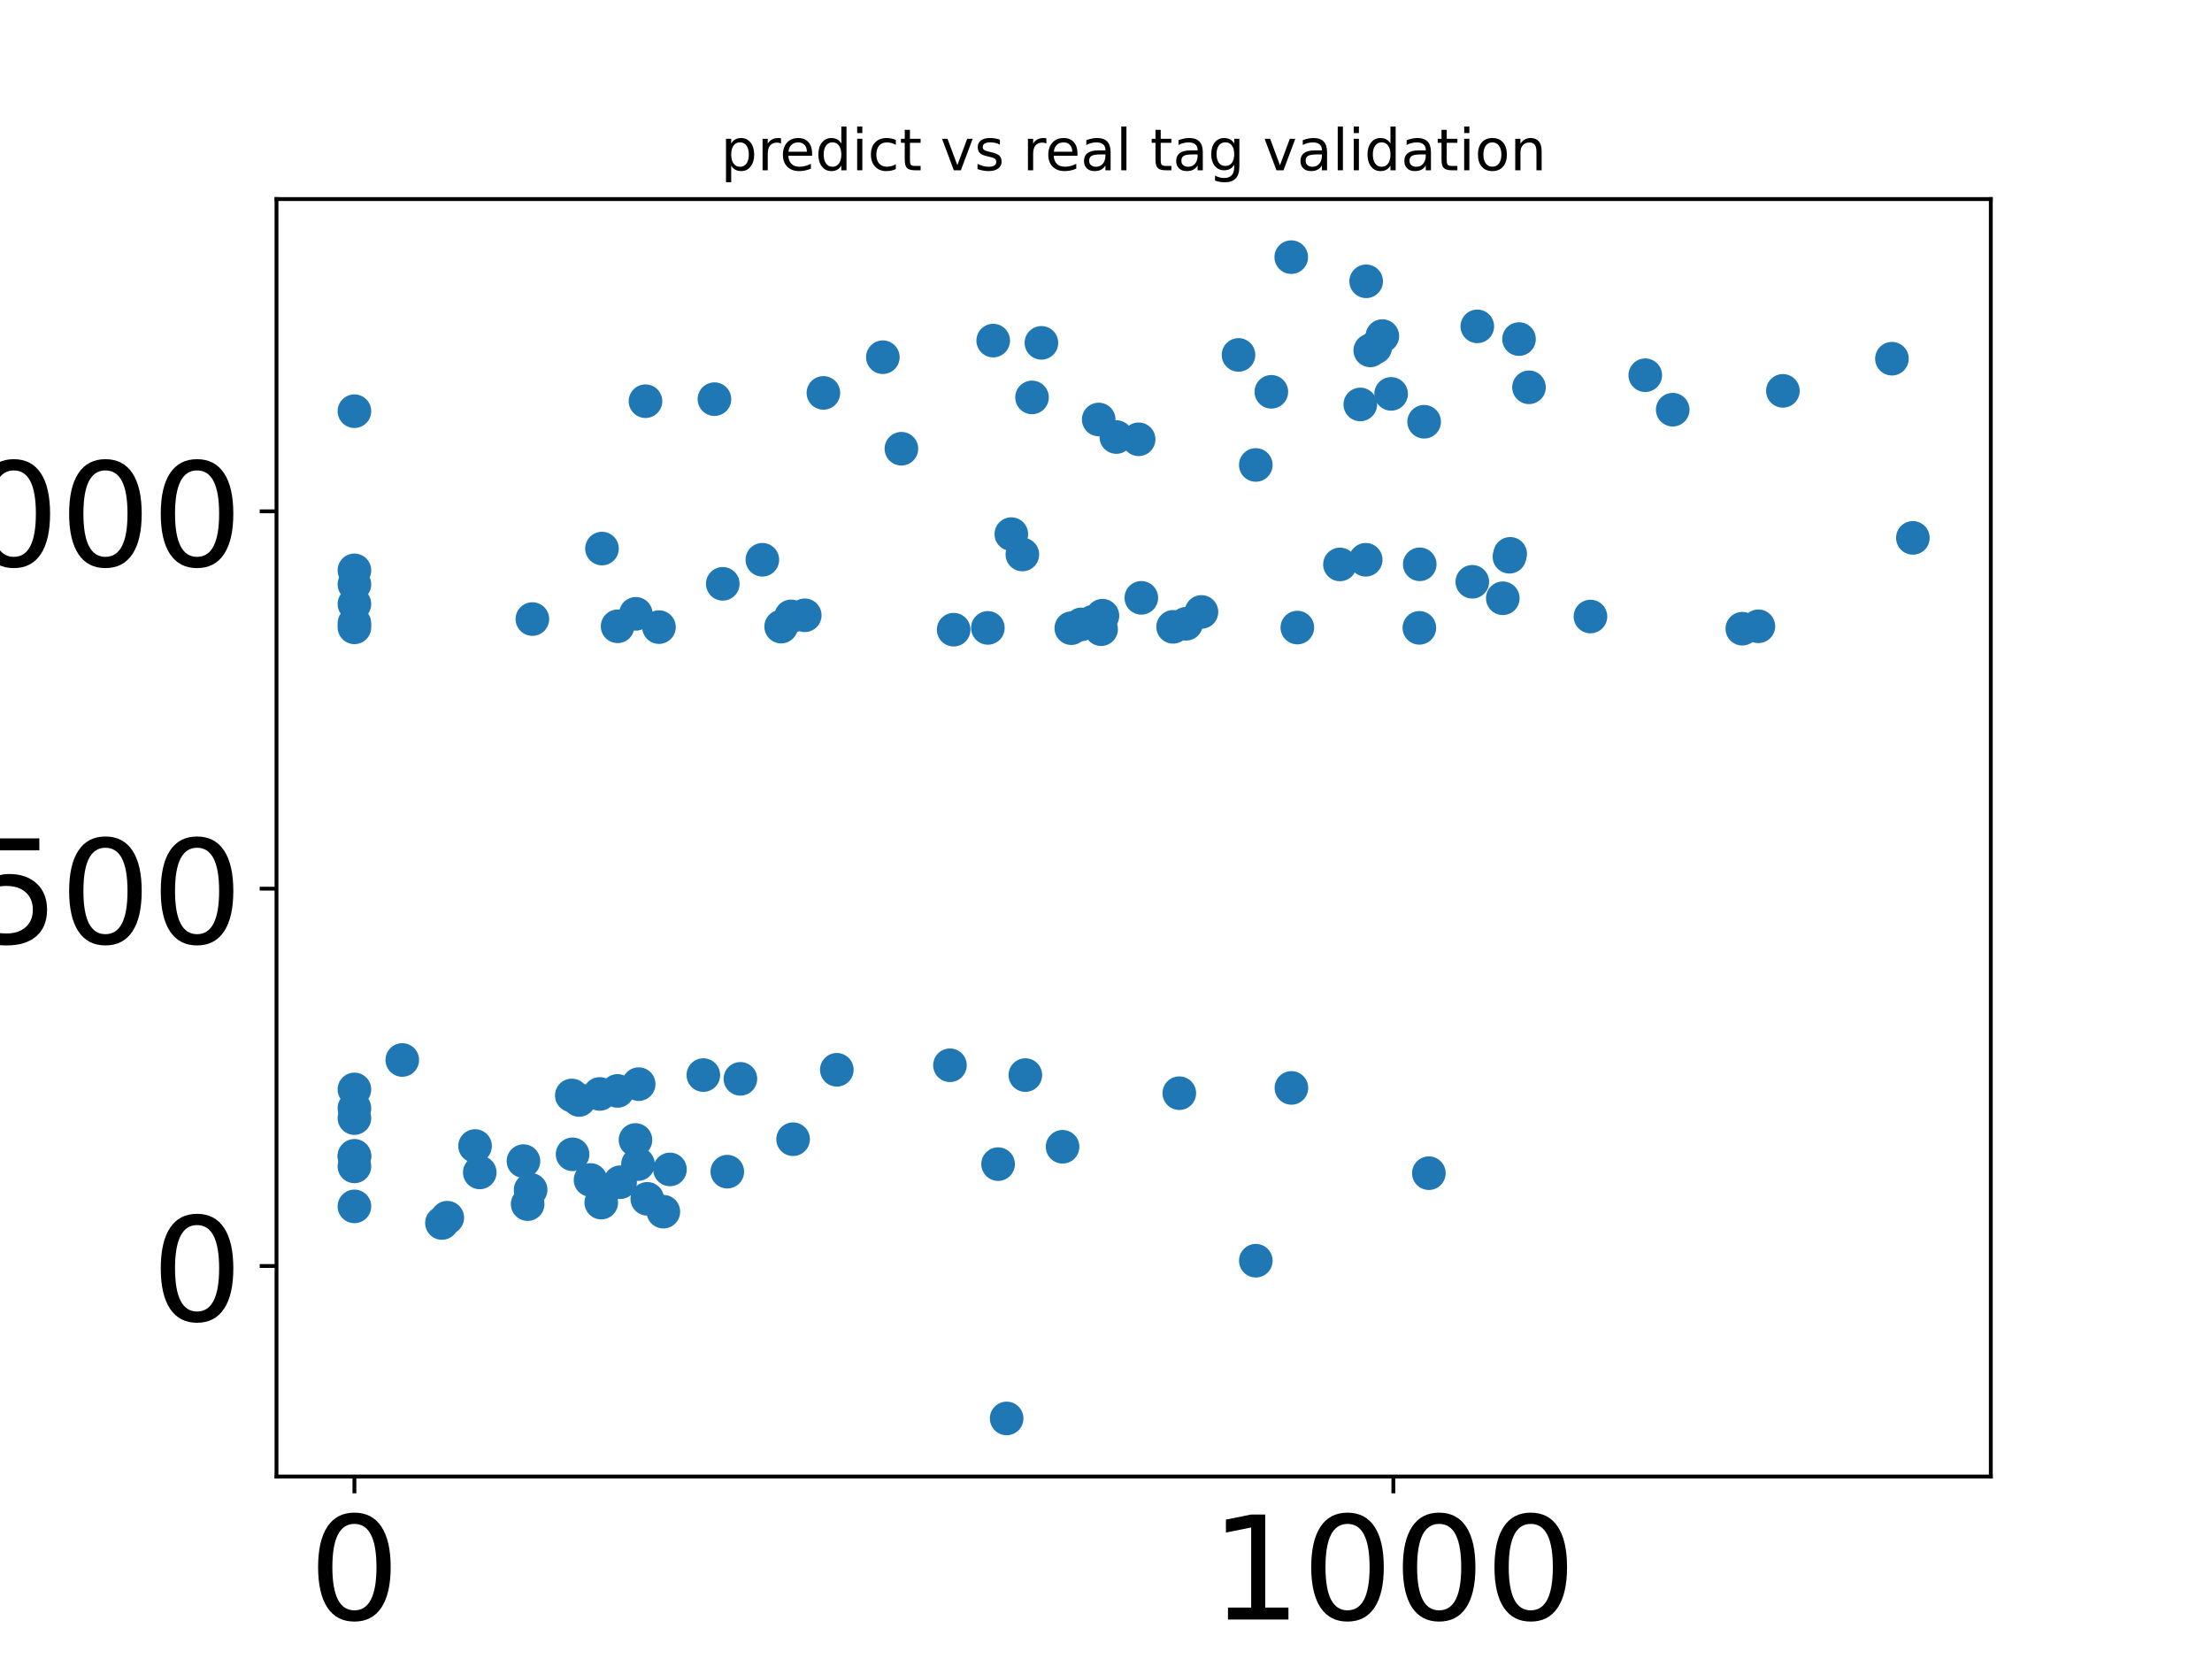 <?xml version="1.0" encoding="utf-8" standalone="no"?>
<!DOCTYPE svg PUBLIC "-//W3C//DTD SVG 1.1//EN"
  "http://www.w3.org/Graphics/SVG/1.1/DTD/svg11.dtd">
<!-- Created with matplotlib (https://matplotlib.org/) -->
<svg height="345.6pt" version="1.1" viewBox="0 0 460.8 345.6" width="460.8pt" xmlns="http://www.w3.org/2000/svg" xmlns:xlink="http://www.w3.org/1999/xlink">
 <defs>
  <style type="text/css">*{stroke-linecap:butt;stroke-linejoin:round;}</style>
 </defs>
 <g id="figure_1">
  <g id="patch_1">
   <path d="M 0 345.6 
L 460.8 345.6 
L 460.8 0 
L 0 0 
z
" style="fill:#ffffff;"/>
  </g>
  <g id="axes_1">
   <g id="patch_2">
    <path d="M 57.6 307.584 
L 414.72 307.584 
L 414.72 41.472 
L 57.6 41.472 
z
" style="fill:#ffffff;"/>
   </g>
   <g id="PathCollection_1">
    <defs>
     <path d="M 0 3 
C 0.796 3 1.559 2.684 2.121 2.121 
C 2.684 1.559 3 0.796 3 0 
C 3 -0.796 2.684 -1.559 2.121 -2.121 
C 1.559 -2.684 0.796 -3 0 -3 
C -0.796 -3 -1.559 -2.684 -2.121 -2.121 
C -2.684 -1.559 -3 -0.796 -3 0 
C -3 0.796 -2.684 1.559 -2.121 2.121 
C -1.559 2.684 -0.796 3 0 3 
z
" id="mef89cf4706" style="stroke:#1f77b4;"/>
    </defs>
    <g clip-path="url(#pa4ff722279)">
     <use style="fill:#1f77b4;stroke:#1f77b4;" x="98.965" xlink:href="#mef89cf4706" y="238.736"/>
     <use style="fill:#1f77b4;stroke:#1f77b4;" x="120.633" xlink:href="#mef89cf4706" y="229.146"/>
     <use style="fill:#1f77b4;stroke:#1f77b4;" x="209.703" xlink:href="#mef89cf4706" y="295.488"/>
     <use style="fill:#1f77b4;stroke:#1f77b4;" x="133.05" xlink:href="#mef89cf4706" y="225.845"/>
     <use style="fill:#1f77b4;stroke:#1f77b4;" x="138.189" xlink:href="#mef89cf4706" y="252.413"/>
     <use style="fill:#1f77b4;stroke:#1f77b4;" x="73.833" xlink:href="#mef89cf4706" y="230.875"/>
     <use style="fill:#1f77b4;stroke:#1f77b4;" x="92.064" xlink:href="#mef89cf4706" y="254.771"/>
     <use style="fill:#1f77b4;stroke:#1f77b4;" x="154.241" xlink:href="#mef89cf4706" y="224.744"/>
     <use style="fill:#1f77b4;stroke:#1f77b4;" x="146.519" xlink:href="#mef89cf4706" y="223.958"/>
     <use style="fill:#1f77b4;stroke:#1f77b4;" x="73.833" xlink:href="#mef89cf4706" y="240.937"/>
     <use style="fill:#1f77b4;stroke:#1f77b4;" x="125.253" xlink:href="#mef89cf4706" y="250.526"/>
     <use style="fill:#1f77b4;stroke:#1f77b4;" x="165.217" xlink:href="#mef89cf4706" y="237.321"/>
     <use style="fill:#1f77b4;stroke:#1f77b4;" x="99.943" xlink:href="#mef89cf4706" y="244.238"/>
     <use style="fill:#1f77b4;stroke:#1f77b4;" x="124.933" xlink:href="#mef89cf4706" y="227.888"/>
     <use style="fill:#1f77b4;stroke:#1f77b4;" x="73.833" xlink:href="#mef89cf4706" y="251.312"/>
     <use style="fill:#1f77b4;stroke:#1f77b4;" x="83.801" xlink:href="#mef89cf4706" y="220.814"/>
     <use style="fill:#1f77b4;stroke:#1f77b4;" x="221.352" xlink:href="#mef89cf4706" y="238.893"/>
     <use style="fill:#1f77b4;stroke:#1f77b4;" x="213.6" xlink:href="#mef89cf4706" y="223.958"/>
     <use style="fill:#1f77b4;stroke:#1f77b4;" x="73.833" xlink:href="#mef89cf4706" y="226.945"/>
     <use style="fill:#1f77b4;stroke:#1f77b4;" x="123.019" xlink:href="#mef89cf4706" y="245.81"/>
     <use style="fill:#1f77b4;stroke:#1f77b4;" x="245.671" xlink:href="#mef89cf4706" y="227.731"/>
     <use style="fill:#1f77b4;stroke:#1f77b4;" x="174.325" xlink:href="#mef89cf4706" y="222.858"/>
     <use style="fill:#1f77b4;stroke:#1f77b4;" x="261.61" xlink:href="#mef89cf4706" y="262.631"/>
     <use style="fill:#1f77b4;stroke:#1f77b4;" x="109.047" xlink:href="#mef89cf4706" y="241.88"/>
     <use style="fill:#1f77b4;stroke:#1f77b4;" x="207.922" xlink:href="#mef89cf4706" y="242.509"/>
     <use style="fill:#1f77b4;stroke:#1f77b4;" x="139.566" xlink:href="#mef89cf4706" y="243.609"/>
     <use style="fill:#1f77b4;stroke:#1f77b4;" x="119.118" xlink:href="#mef89cf4706" y="228.203"/>
     <use style="fill:#1f77b4;stroke:#1f77b4;" x="73.833" xlink:href="#mef89cf4706" y="242.98"/>
     <use style="fill:#1f77b4;stroke:#1f77b4;" x="197.893" xlink:href="#mef89cf4706" y="221.914"/>
     <use style="fill:#1f77b4;stroke:#1f77b4;" x="128.642" xlink:href="#mef89cf4706" y="227.259"/>
     <use style="fill:#1f77b4;stroke:#1f77b4;" x="73.833" xlink:href="#mef89cf4706" y="240.779"/>
     <use style="fill:#1f77b4;stroke:#1f77b4;" x="134.839" xlink:href="#mef89cf4706" y="249.74"/>
     <use style="fill:#1f77b4;stroke:#1f77b4;" x="110.541" xlink:href="#mef89cf4706" y="247.854"/>
     <use style="fill:#1f77b4;stroke:#1f77b4;" x="109.921" xlink:href="#mef89cf4706" y="250.841"/>
     <use style="fill:#1f77b4;stroke:#1f77b4;" x="269.023" xlink:href="#mef89cf4706" y="226.631"/>
     <use style="fill:#1f77b4;stroke:#1f77b4;" x="73.833" xlink:href="#mef89cf4706" y="232.919"/>
     <use style="fill:#1f77b4;stroke:#1f77b4;" x="132.381" xlink:href="#mef89cf4706" y="237.478"/>
     <use style="fill:#1f77b4;stroke:#1f77b4;" x="119.276" xlink:href="#mef89cf4706" y="240.465"/>
     <use style="fill:#1f77b4;stroke:#1f77b4;" x="129.184" xlink:href="#mef89cf4706" y="246.282"/>
     <use style="fill:#1f77b4;stroke:#1f77b4;" x="93.178" xlink:href="#mef89cf4706" y="253.671"/>
     <use style="fill:#1f77b4;stroke:#1f77b4;" x="151.51" xlink:href="#mef89cf4706" y="244.081"/>
     <use style="fill:#1f77b4;stroke:#1f77b4;" x="132.907" xlink:href="#mef89cf4706" y="242.509"/>
     <use style="fill:#1f77b4;stroke:#1f77b4;" x="297.658" xlink:href="#mef89cf4706" y="244.395"/>
     <use style="fill:#1f77b4;stroke:#1f77b4;" x="227.628" xlink:href="#mef89cf4706" y="129.537"/>
     <use style="fill:#1f77b4;stroke:#1f77b4;" x="244.381" xlink:href="#mef89cf4706" y="130.581"/>
     <use style="fill:#1f77b4;stroke:#1f77b4;" x="247.075" xlink:href="#mef89cf4706" y="129.947"/>
     <use style="fill:#1f77b4;stroke:#1f77b4;" x="228.883" xlink:href="#mef89cf4706" y="87.388"/>
     <use style="fill:#1f77b4;stroke:#1f77b4;" x="229.658" xlink:href="#mef89cf4706" y="128.267"/>
     <use style="fill:#1f77b4;stroke:#1f77b4;" x="73.833" xlink:href="#mef89cf4706" y="118.812"/>
     <use style="fill:#1f77b4;stroke:#1f77b4;" x="164.8" xlink:href="#mef89cf4706" y="128.401"/>
     <use style="fill:#1f77b4;stroke:#1f77b4;" x="258.006" xlink:href="#mef89cf4706" y="73.938"/>
     <use style="fill:#1f77b4;stroke:#1f77b4;" x="398.487" xlink:href="#mef89cf4706" y="112.052"/>
     <use style="fill:#1f77b4;stroke:#1f77b4;" x="110.907" xlink:href="#mef89cf4706" y="128.963"/>
     <use style="fill:#1f77b4;stroke:#1f77b4;" x="73.833" xlink:href="#mef89cf4706" y="130.688"/>
     <use style="fill:#1f77b4;stroke:#1f77b4;" x="167.644" xlink:href="#mef89cf4706" y="128.177"/>
     <use style="fill:#1f77b4;stroke:#1f77b4;" x="162.726" xlink:href="#mef89cf4706" y="130.535"/>
     <use style="fill:#1f77b4;stroke:#1f77b4;" x="148.834" xlink:href="#mef89cf4706" y="83.153"/>
     <use style="fill:#1f77b4;stroke:#1f77b4;" x="331.32" xlink:href="#mef89cf4706" y="128.434"/>
     <use style="fill:#1f77b4;stroke:#1f77b4;" x="198.667" xlink:href="#mef89cf4706" y="131.175"/>
     <use style="fill:#1f77b4;stroke:#1f77b4;" x="128.659" xlink:href="#mef89cf4706" y="130.473"/>
     <use style="fill:#1f77b4;stroke:#1f77b4;" x="295.758" xlink:href="#mef89cf4706" y="117.553"/>
     <use style="fill:#1f77b4;stroke:#1f77b4;" x="342.736" xlink:href="#mef89cf4706" y="78.167"/>
     <use style="fill:#1f77b4;stroke:#1f77b4;" x="132.452" xlink:href="#mef89cf4706" y="127.873"/>
     <use style="fill:#1f77b4;stroke:#1f77b4;" x="371.408" xlink:href="#mef89cf4706" y="81.424"/>
     <use style="fill:#1f77b4;stroke:#1f77b4;" x="316.439" xlink:href="#mef89cf4706" y="70.637"/>
     <use style="fill:#1f77b4;stroke:#1f77b4;" x="229.38" xlink:href="#mef89cf4706" y="131.074"/>
     <use style="fill:#1f77b4;stroke:#1f77b4;" x="73.833" xlink:href="#mef89cf4706" y="125.819"/>
     <use style="fill:#1f77b4;stroke:#1f77b4;" x="250.286" xlink:href="#mef89cf4706" y="127.481"/>
     <use style="fill:#1f77b4;stroke:#1f77b4;" x="279.136" xlink:href="#mef89cf4706" y="117.582"/>
     <use style="fill:#1f77b4;stroke:#1f77b4;" x="73.833" xlink:href="#mef89cf4706" y="121.728"/>
     <use style="fill:#1f77b4;stroke:#1f77b4;" x="216.947" xlink:href="#mef89cf4706" y="71.423"/>
     <use style="fill:#1f77b4;stroke:#1f77b4;" x="285.451" xlink:href="#mef89cf4706" y="72.995"/>
     <use style="fill:#1f77b4;stroke:#1f77b4;" x="206.903" xlink:href="#mef89cf4706" y="70.953"/>
     <use style="fill:#1f77b4;stroke:#1f77b4;" x="237.2" xlink:href="#mef89cf4706" y="91.513"/>
     <use style="fill:#1f77b4;stroke:#1f77b4;" x="158.814" xlink:href="#mef89cf4706" y="116.61"/>
     <use style="fill:#1f77b4;stroke:#1f77b4;" x="313.06" xlink:href="#mef89cf4706" y="124.628"/>
     <use style="fill:#1f77b4;stroke:#1f77b4;" x="306.709" xlink:href="#mef89cf4706" y="121.198"/>
     <use style="fill:#1f77b4;stroke:#1f77b4;" x="362.959" xlink:href="#mef89cf4706" y="130.971"/>
     <use style="fill:#1f77b4;stroke:#1f77b4;" x="270.257" xlink:href="#mef89cf4706" y="130.733"/>
     <use style="fill:#1f77b4;stroke:#1f77b4;" x="366.302" xlink:href="#mef89cf4706" y="130.468"/>
     <use style="fill:#1f77b4;stroke:#1f77b4;" x="73.833" xlink:href="#mef89cf4706" y="85.658"/>
     <use style="fill:#1f77b4;stroke:#1f77b4;" x="296.676" xlink:href="#mef89cf4706" y="87.859"/>
     <use style="fill:#1f77b4;stroke:#1f77b4;" x="212.977" xlink:href="#mef89cf4706" y="115.51"/>
     <use style="fill:#1f77b4;stroke:#1f77b4;" x="171.528" xlink:href="#mef89cf4706" y="81.847"/>
     <use style="fill:#1f77b4;stroke:#1f77b4;" x="318.518" xlink:href="#mef89cf4706" y="80.682"/>
     <use style="fill:#1f77b4;stroke:#1f77b4;" x="314.446" xlink:href="#mef89cf4706" y="115.981"/>
     <use style="fill:#1f77b4;stroke:#1f77b4;" x="205.793" xlink:href="#mef89cf4706" y="130.803"/>
     <use style="fill:#1f77b4;stroke:#1f77b4;" x="284.504" xlink:href="#mef89cf4706" y="116.611"/>
     <use style="fill:#1f77b4;stroke:#1f77b4;" x="284.597" xlink:href="#mef89cf4706" y="58.599"/>
     <use style="fill:#1f77b4;stroke:#1f77b4;" x="214.99" xlink:href="#mef89cf4706" y="82.79"/>
     <use style="fill:#1f77b4;stroke:#1f77b4;" x="210.676" xlink:href="#mef89cf4706" y="111.266"/>
     <use style="fill:#1f77b4;stroke:#1f77b4;" x="183.914" xlink:href="#mef89cf4706" y="74.412"/>
     <use style="fill:#1f77b4;stroke:#1f77b4;" x="187.777" xlink:href="#mef89cf4706" y="93.48"/>
     <use style="fill:#1f77b4;stroke:#1f77b4;" x="289.795" xlink:href="#mef89cf4706" y="82.053"/>
     <use style="fill:#1f77b4;stroke:#1f77b4;" x="314.6" xlink:href="#mef89cf4706" y="115.376"/>
     <use style="fill:#1f77b4;stroke:#1f77b4;" x="348.457" xlink:href="#mef89cf4706" y="85.344"/>
     <use style="fill:#1f77b4;stroke:#1f77b4;" x="150.567" xlink:href="#mef89cf4706" y="121.62"/>
     <use style="fill:#1f77b4;stroke:#1f77b4;" x="134.468" xlink:href="#mef89cf4706" y="83.576"/>
     <use style="fill:#1f77b4;stroke:#1f77b4;" x="232.553" xlink:href="#mef89cf4706" y="91.041"/>
     <use style="fill:#1f77b4;stroke:#1f77b4;" x="295.68" xlink:href="#mef89cf4706" y="130.792"/>
     <use style="fill:#1f77b4;stroke:#1f77b4;" x="125.403" xlink:href="#mef89cf4706" y="114.276"/>
     <use style="fill:#1f77b4;stroke:#1f77b4;" x="287.964" xlink:href="#mef89cf4706" y="70.01"/>
     <use style="fill:#1f77b4;stroke:#1f77b4;" x="223.171" xlink:href="#mef89cf4706" y="130.86"/>
     <use style="fill:#1f77b4;stroke:#1f77b4;" x="286.492" xlink:href="#mef89cf4706" y="72.368"/>
     <use style="fill:#1f77b4;stroke:#1f77b4;" x="268.99" xlink:href="#mef89cf4706" y="53.568"/>
     <use style="fill:#1f77b4;stroke:#1f77b4;" x="264.844" xlink:href="#mef89cf4706" y="81.621"/>
     <use style="fill:#1f77b4;stroke:#1f77b4;" x="394.124" xlink:href="#mef89cf4706" y="74.724"/>
     <use style="fill:#1f77b4;stroke:#1f77b4;" x="261.606" xlink:href="#mef89cf4706" y="96.858"/>
     <use style="fill:#1f77b4;stroke:#1f77b4;" x="73.833" xlink:href="#mef89cf4706" y="129.849"/>
     <use style="fill:#1f77b4;stroke:#1f77b4;" x="137.275" xlink:href="#mef89cf4706" y="130.638"/>
     <use style="fill:#1f77b4;stroke:#1f77b4;" x="307.751" xlink:href="#mef89cf4706" y="67.987"/>
     <use style="fill:#1f77b4;stroke:#1f77b4;" x="283.372" xlink:href="#mef89cf4706" y="84.254"/>
     <use style="fill:#1f77b4;stroke:#1f77b4;" x="225.235" xlink:href="#mef89cf4706" y="130.074"/>
     <use style="fill:#1f77b4;stroke:#1f77b4;" x="237.758" xlink:href="#mef89cf4706" y="124.543"/>
    </g>
   </g>
   <g id="matplotlib.axis_1">
    <g id="xtick_1">
     <g id="line2d_1">
      <defs>
       <path d="M 0 0 
L 0 3.5 
" id="m196f1326e7" style="stroke:#000000;stroke-width:0.8;"/>
      </defs>
      <g>
       <use style="stroke:#000000;stroke-width:0.8;" x="73.833" xlink:href="#m196f1326e7" y="307.584"/>
      </g>
     </g>
     <g id="text_1">
      <!-- 0 -->
      <g transform="translate(64.289 337.379)scale(0.3 -0.3)">
       <defs>
        <path d="M 31.781 66.406 
Q 24.172 66.406 20.328 58.906 
Q 16.5 51.422 16.5 36.375 
Q 16.5 21.391 20.328 13.891 
Q 24.172 6.391 31.781 6.391 
Q 39.453 6.391 43.281 13.891 
Q 47.125 21.391 47.125 36.375 
Q 47.125 51.422 43.281 58.906 
Q 39.453 66.406 31.781 66.406 
z
M 31.781 74.219 
Q 44.047 74.219 50.516 64.516 
Q 56.984 54.828 56.984 36.375 
Q 56.984 17.969 50.516 8.266 
Q 44.047 -1.422 31.781 -1.422 
Q 19.531 -1.422 13.062 8.266 
Q 6.594 17.969 6.594 36.375 
Q 6.594 54.828 13.062 64.516 
Q 19.531 74.219 31.781 74.219 
z
" id="DejaVuSans-48"/>
       </defs>
       <use xlink:href="#DejaVuSans-48"/>
      </g>
     </g>
    </g>
    <g id="xtick_2">
     <g id="line2d_2">
      <g>
       <use style="stroke:#000000;stroke-width:0.8;" x="290.262" xlink:href="#m196f1326e7" y="307.584"/>
      </g>
     </g>
     <g id="text_2">
      <!-- 1000 -->
      <g transform="translate(252.087 337.379)scale(0.3 -0.3)">
       <defs>
        <path d="M 12.406 8.297 
L 28.516 8.297 
L 28.516 63.922 
L 10.984 60.406 
L 10.984 69.391 
L 28.422 72.906 
L 38.281 72.906 
L 38.281 8.297 
L 54.391 8.297 
L 54.391 0 
L 12.406 0 
z
" id="DejaVuSans-49"/>
       </defs>
       <use xlink:href="#DejaVuSans-49"/>
       <use x="63.623" xlink:href="#DejaVuSans-48"/>
       <use x="127.246" xlink:href="#DejaVuSans-48"/>
       <use x="190.869" xlink:href="#DejaVuSans-48"/>
      </g>
     </g>
    </g>
    <g id="text_3">
     <!-- predict -->
     <g transform="translate(218.694 355.217)scale(0.1 -0.1)">
      <defs>
       <path d="M 18.109 8.203 
L 18.109 -20.797 
L 9.078 -20.797 
L 9.078 54.688 
L 18.109 54.688 
L 18.109 46.391 
Q 20.953 51.266 25.266 53.625 
Q 29.594 56 35.594 56 
Q 45.562 56 51.781 48.094 
Q 58.016 40.188 58.016 27.297 
Q 58.016 14.406 51.781 6.484 
Q 45.562 -1.422 35.594 -1.422 
Q 29.594 -1.422 25.266 0.953 
Q 20.953 3.328 18.109 8.203 
z
M 48.688 27.297 
Q 48.688 37.203 44.609 42.844 
Q 40.531 48.484 33.406 48.484 
Q 26.266 48.484 22.188 42.844 
Q 18.109 37.203 18.109 27.297 
Q 18.109 17.391 22.188 11.75 
Q 26.266 6.109 33.406 6.109 
Q 40.531 6.109 44.609 11.75 
Q 48.688 17.391 48.688 27.297 
z
" id="DejaVuSans-112"/>
       <path d="M 41.109 46.297 
Q 39.594 47.172 37.812 47.578 
Q 36.031 48 33.891 48 
Q 26.266 48 22.188 43.047 
Q 18.109 38.094 18.109 28.812 
L 18.109 0 
L 9.078 0 
L 9.078 54.688 
L 18.109 54.688 
L 18.109 46.188 
Q 20.953 51.172 25.484 53.578 
Q 30.031 56 36.531 56 
Q 37.453 56 38.578 55.875 
Q 39.703 55.766 41.062 55.516 
z
" id="DejaVuSans-114"/>
       <path d="M 56.203 29.594 
L 56.203 25.203 
L 14.891 25.203 
Q 15.484 15.922 20.484 11.062 
Q 25.484 6.203 34.422 6.203 
Q 39.594 6.203 44.453 7.469 
Q 49.312 8.734 54.109 11.281 
L 54.109 2.781 
Q 49.266 0.734 44.188 -0.344 
Q 39.109 -1.422 33.891 -1.422 
Q 20.797 -1.422 13.156 6.188 
Q 5.516 13.812 5.516 26.812 
Q 5.516 40.234 12.766 48.109 
Q 20.016 56 32.328 56 
Q 43.359 56 49.781 48.891 
Q 56.203 41.797 56.203 29.594 
z
M 47.219 32.234 
Q 47.125 39.594 43.094 43.984 
Q 39.062 48.391 32.422 48.391 
Q 24.906 48.391 20.391 44.141 
Q 15.875 39.891 15.188 32.172 
z
" id="DejaVuSans-101"/>
       <path d="M 45.406 46.391 
L 45.406 75.984 
L 54.391 75.984 
L 54.391 0 
L 45.406 0 
L 45.406 8.203 
Q 42.578 3.328 38.25 0.953 
Q 33.938 -1.422 27.875 -1.422 
Q 17.969 -1.422 11.734 6.484 
Q 5.516 14.406 5.516 27.297 
Q 5.516 40.188 11.734 48.094 
Q 17.969 56 27.875 56 
Q 33.938 56 38.25 53.625 
Q 42.578 51.266 45.406 46.391 
z
M 14.797 27.297 
Q 14.797 17.391 18.875 11.75 
Q 22.953 6.109 30.078 6.109 
Q 37.203 6.109 41.297 11.75 
Q 45.406 17.391 45.406 27.297 
Q 45.406 37.203 41.297 42.844 
Q 37.203 48.484 30.078 48.484 
Q 22.953 48.484 18.875 42.844 
Q 14.797 37.203 14.797 27.297 
z
" id="DejaVuSans-100"/>
       <path d="M 9.422 54.688 
L 18.406 54.688 
L 18.406 0 
L 9.422 0 
z
M 9.422 75.984 
L 18.406 75.984 
L 18.406 64.594 
L 9.422 64.594 
z
" id="DejaVuSans-105"/>
       <path d="M 48.781 52.594 
L 48.781 44.188 
Q 44.969 46.297 41.141 47.344 
Q 37.312 48.391 33.406 48.391 
Q 24.656 48.391 19.812 42.844 
Q 14.984 37.312 14.984 27.297 
Q 14.984 17.281 19.812 11.734 
Q 24.656 6.203 33.406 6.203 
Q 37.312 6.203 41.141 7.25 
Q 44.969 8.297 48.781 10.406 
L 48.781 2.094 
Q 45.016 0.344 40.984 -0.531 
Q 36.969 -1.422 32.422 -1.422 
Q 20.062 -1.422 12.781 6.344 
Q 5.516 14.109 5.516 27.297 
Q 5.516 40.672 12.859 48.328 
Q 20.219 56 33.016 56 
Q 37.156 56 41.109 55.141 
Q 45.062 54.297 48.781 52.594 
z
" id="DejaVuSans-99"/>
       <path d="M 18.312 70.219 
L 18.312 54.688 
L 36.812 54.688 
L 36.812 47.703 
L 18.312 47.703 
L 18.312 18.016 
Q 18.312 11.328 20.141 9.422 
Q 21.969 7.516 27.594 7.516 
L 36.812 7.516 
L 36.812 0 
L 27.594 0 
Q 17.188 0 13.234 3.875 
Q 9.281 7.766 9.281 18.016 
L 9.281 47.703 
L 2.688 47.703 
L 2.688 54.688 
L 9.281 54.688 
L 9.281 70.219 
z
" id="DejaVuSans-116"/>
      </defs>
      <use xlink:href="#DejaVuSans-112"/>
      <use x="63.477" xlink:href="#DejaVuSans-114"/>
      <use x="102.34" xlink:href="#DejaVuSans-101"/>
      <use x="163.863" xlink:href="#DejaVuSans-100"/>
      <use x="227.34" xlink:href="#DejaVuSans-105"/>
      <use x="255.123" xlink:href="#DejaVuSans-99"/>
      <use x="310.104" xlink:href="#DejaVuSans-116"/>
     </g>
    </g>
   </g>
   <g id="matplotlib.axis_2">
    <g id="ytick_1">
     <g id="line2d_3">
      <defs>
       <path d="M 0 0 
L -3.5 0 
" id="mbaa04bc310" style="stroke:#000000;stroke-width:0.8;"/>
      </defs>
      <g>
       <use style="stroke:#000000;stroke-width:0.8;" x="57.6" xlink:href="#mbaa04bc310" y="263.732"/>
      </g>
     </g>
     <g id="text_4">
      <!-- 0 -->
      <g transform="translate(31.512 275.13)scale(0.3 -0.3)">
       <use xlink:href="#DejaVuSans-48"/>
      </g>
     </g>
    </g>
    <g id="ytick_2">
     <g id="line2d_4">
      <g>
       <use style="stroke:#000000;stroke-width:0.8;" x="57.6" xlink:href="#mbaa04bc310" y="185.128"/>
      </g>
     </g>
     <g id="text_5">
      <!-- 500 -->
      <g transform="translate(-6.662 196.525)scale(0.3 -0.3)">
       <defs>
        <path d="M 10.797 72.906 
L 49.516 72.906 
L 49.516 64.594 
L 19.828 64.594 
L 19.828 46.734 
Q 21.969 47.469 24.109 47.828 
Q 26.266 48.188 28.422 48.188 
Q 40.625 48.188 47.75 41.5 
Q 54.891 34.812 54.891 23.391 
Q 54.891 11.625 47.562 5.094 
Q 40.234 -1.422 26.906 -1.422 
Q 22.312 -1.422 17.547 -0.641 
Q 12.797 0.141 7.719 1.703 
L 7.719 11.625 
Q 12.109 9.234 16.797 8.062 
Q 21.484 6.891 26.703 6.891 
Q 35.156 6.891 40.078 11.328 
Q 45.016 15.766 45.016 23.391 
Q 45.016 31 40.078 35.438 
Q 35.156 39.891 26.703 39.891 
Q 22.75 39.891 18.812 39.016 
Q 14.891 38.141 10.797 36.281 
z
" id="DejaVuSans-53"/>
       </defs>
       <use xlink:href="#DejaVuSans-53"/>
       <use x="63.623" xlink:href="#DejaVuSans-48"/>
       <use x="127.246" xlink:href="#DejaVuSans-48"/>
      </g>
     </g>
    </g>
    <g id="ytick_3">
     <g id="line2d_5">
      <g>
       <use style="stroke:#000000;stroke-width:0.8;" x="57.6" xlink:href="#mbaa04bc310" y="106.523"/>
      </g>
     </g>
     <g id="text_6">
      <!-- 1000 -->
      <g transform="translate(-25.75 117.921)scale(0.3 -0.3)">
       <use xlink:href="#DejaVuSans-49"/>
       <use x="63.623" xlink:href="#DejaVuSans-48"/>
       <use x="127.246" xlink:href="#DejaVuSans-48"/>
       <use x="190.869" xlink:href="#DejaVuSans-48"/>
      </g>
     </g>
    </g>
    <g id="text_7">
     <!-- real tag -->
     <g transform="translate(-31.83 193.788)rotate(-90)scale(0.1 -0.1)">
      <defs>
       <path d="M 34.281 27.484 
Q 23.391 27.484 19.188 25 
Q 14.984 22.516 14.984 16.5 
Q 14.984 11.719 18.141 8.906 
Q 21.297 6.109 26.703 6.109 
Q 34.188 6.109 38.703 11.406 
Q 43.219 16.703 43.219 25.484 
L 43.219 27.484 
z
M 52.203 31.203 
L 52.203 0 
L 43.219 0 
L 43.219 8.297 
Q 40.141 3.328 35.547 0.953 
Q 30.953 -1.422 24.312 -1.422 
Q 15.922 -1.422 10.953 3.297 
Q 6 8.016 6 15.922 
Q 6 25.141 12.172 29.828 
Q 18.359 34.516 30.609 34.516 
L 43.219 34.516 
L 43.219 35.406 
Q 43.219 41.609 39.141 45 
Q 35.062 48.391 27.688 48.391 
Q 23 48.391 18.547 47.266 
Q 14.109 46.141 10.016 43.891 
L 10.016 52.203 
Q 14.938 54.109 19.578 55.047 
Q 24.219 56 28.609 56 
Q 40.484 56 46.344 49.844 
Q 52.203 43.703 52.203 31.203 
z
" id="DejaVuSans-97"/>
       <path d="M 9.422 75.984 
L 18.406 75.984 
L 18.406 0 
L 9.422 0 
z
" id="DejaVuSans-108"/>
       <path id="DejaVuSans-32"/>
       <path d="M 45.406 27.984 
Q 45.406 37.75 41.375 43.109 
Q 37.359 48.484 30.078 48.484 
Q 22.859 48.484 18.828 43.109 
Q 14.797 37.75 14.797 27.984 
Q 14.797 18.266 18.828 12.891 
Q 22.859 7.516 30.078 7.516 
Q 37.359 7.516 41.375 12.891 
Q 45.406 18.266 45.406 27.984 
z
M 54.391 6.781 
Q 54.391 -7.172 48.188 -13.984 
Q 42 -20.797 29.203 -20.797 
Q 24.469 -20.797 20.266 -20.094 
Q 16.062 -19.391 12.109 -17.922 
L 12.109 -9.188 
Q 16.062 -11.328 19.922 -12.344 
Q 23.781 -13.375 27.781 -13.375 
Q 36.625 -13.375 41.016 -8.766 
Q 45.406 -4.156 45.406 5.172 
L 45.406 9.625 
Q 42.625 4.781 38.281 2.391 
Q 33.938 0 27.875 0 
Q 17.828 0 11.672 7.656 
Q 5.516 15.328 5.516 27.984 
Q 5.516 40.672 11.672 48.328 
Q 17.828 56 27.875 56 
Q 33.938 56 38.281 53.609 
Q 42.625 51.219 45.406 46.391 
L 45.406 54.688 
L 54.391 54.688 
z
" id="DejaVuSans-103"/>
      </defs>
      <use xlink:href="#DejaVuSans-114"/>
      <use x="38.863" xlink:href="#DejaVuSans-101"/>
      <use x="100.387" xlink:href="#DejaVuSans-97"/>
      <use x="161.666" xlink:href="#DejaVuSans-108"/>
      <use x="189.449" xlink:href="#DejaVuSans-32"/>
      <use x="221.236" xlink:href="#DejaVuSans-116"/>
      <use x="260.445" xlink:href="#DejaVuSans-97"/>
      <use x="321.725" xlink:href="#DejaVuSans-103"/>
     </g>
    </g>
   </g>
   <g id="patch_3">
    <path d="M 57.6 307.584 
L 57.6 41.472 
" style="fill:none;stroke:#000000;stroke-linecap:square;stroke-linejoin:miter;stroke-width:0.8;"/>
   </g>
   <g id="patch_4">
    <path d="M 414.72 307.584 
L 414.72 41.472 
" style="fill:none;stroke:#000000;stroke-linecap:square;stroke-linejoin:miter;stroke-width:0.8;"/>
   </g>
   <g id="patch_5">
    <path d="M 57.6 307.584 
L 414.72 307.584 
" style="fill:none;stroke:#000000;stroke-linecap:square;stroke-linejoin:miter;stroke-width:0.8;"/>
   </g>
   <g id="patch_6">
    <path d="M 57.6 41.472 
L 414.72 41.472 
" style="fill:none;stroke:#000000;stroke-linecap:square;stroke-linejoin:miter;stroke-width:0.8;"/>
   </g>
   <g id="text_8">
    <!-- predict vs real tag validation -->
    <g transform="translate(150.15 35.472)scale(0.12 -0.12)">
     <defs>
      <path d="M 2.984 54.688 
L 12.5 54.688 
L 29.594 8.797 
L 46.688 54.688 
L 56.203 54.688 
L 35.688 0 
L 23.484 0 
z
" id="DejaVuSans-118"/>
      <path d="M 44.281 53.078 
L 44.281 44.578 
Q 40.484 46.531 36.375 47.5 
Q 32.281 48.484 27.875 48.484 
Q 21.188 48.484 17.844 46.438 
Q 14.5 44.391 14.5 40.281 
Q 14.5 37.156 16.891 35.375 
Q 19.281 33.594 26.516 31.984 
L 29.594 31.297 
Q 39.156 29.25 43.188 25.516 
Q 47.219 21.781 47.219 15.094 
Q 47.219 7.469 41.188 3.016 
Q 35.156 -1.422 24.609 -1.422 
Q 20.219 -1.422 15.453 -0.562 
Q 10.688 0.297 5.422 2 
L 5.422 11.281 
Q 10.406 8.688 15.234 7.391 
Q 20.062 6.109 24.812 6.109 
Q 31.156 6.109 34.562 8.281 
Q 37.984 10.453 37.984 14.406 
Q 37.984 18.062 35.516 20.016 
Q 33.062 21.969 24.703 23.781 
L 21.578 24.516 
Q 13.234 26.266 9.516 29.906 
Q 5.812 33.547 5.812 39.891 
Q 5.812 47.609 11.281 51.797 
Q 16.75 56 26.812 56 
Q 31.781 56 36.172 55.266 
Q 40.578 54.547 44.281 53.078 
z
" id="DejaVuSans-115"/>
      <path d="M 30.609 48.391 
Q 23.391 48.391 19.188 42.75 
Q 14.984 37.109 14.984 27.297 
Q 14.984 17.484 19.156 11.844 
Q 23.344 6.203 30.609 6.203 
Q 37.797 6.203 41.984 11.859 
Q 46.188 17.531 46.188 27.297 
Q 46.188 37.016 41.984 42.703 
Q 37.797 48.391 30.609 48.391 
z
M 30.609 56 
Q 42.328 56 49.016 48.375 
Q 55.719 40.766 55.719 27.297 
Q 55.719 13.875 49.016 6.219 
Q 42.328 -1.422 30.609 -1.422 
Q 18.844 -1.422 12.172 6.219 
Q 5.516 13.875 5.516 27.297 
Q 5.516 40.766 12.172 48.375 
Q 18.844 56 30.609 56 
z
" id="DejaVuSans-111"/>
      <path d="M 54.891 33.016 
L 54.891 0 
L 45.906 0 
L 45.906 32.719 
Q 45.906 40.484 42.875 44.328 
Q 39.844 48.188 33.797 48.188 
Q 26.516 48.188 22.312 43.547 
Q 18.109 38.922 18.109 30.906 
L 18.109 0 
L 9.078 0 
L 9.078 54.688 
L 18.109 54.688 
L 18.109 46.188 
Q 21.344 51.125 25.703 53.562 
Q 30.078 56 35.797 56 
Q 45.219 56 50.047 50.172 
Q 54.891 44.344 54.891 33.016 
z
" id="DejaVuSans-110"/>
     </defs>
     <use xlink:href="#DejaVuSans-112"/>
     <use x="63.477" xlink:href="#DejaVuSans-114"/>
     <use x="102.34" xlink:href="#DejaVuSans-101"/>
     <use x="163.863" xlink:href="#DejaVuSans-100"/>
     <use x="227.34" xlink:href="#DejaVuSans-105"/>
     <use x="255.123" xlink:href="#DejaVuSans-99"/>
     <use x="310.104" xlink:href="#DejaVuSans-116"/>
     <use x="349.312" xlink:href="#DejaVuSans-32"/>
     <use x="381.1" xlink:href="#DejaVuSans-118"/>
     <use x="440.279" xlink:href="#DejaVuSans-115"/>
     <use x="492.379" xlink:href="#DejaVuSans-32"/>
     <use x="524.166" xlink:href="#DejaVuSans-114"/>
     <use x="563.029" xlink:href="#DejaVuSans-101"/>
     <use x="624.553" xlink:href="#DejaVuSans-97"/>
     <use x="685.832" xlink:href="#DejaVuSans-108"/>
     <use x="713.615" xlink:href="#DejaVuSans-32"/>
     <use x="745.402" xlink:href="#DejaVuSans-116"/>
     <use x="784.611" xlink:href="#DejaVuSans-97"/>
     <use x="845.891" xlink:href="#DejaVuSans-103"/>
     <use x="909.367" xlink:href="#DejaVuSans-32"/>
     <use x="941.154" xlink:href="#DejaVuSans-118"/>
     <use x="1000.334" xlink:href="#DejaVuSans-97"/>
     <use x="1061.613" xlink:href="#DejaVuSans-108"/>
     <use x="1089.396" xlink:href="#DejaVuSans-105"/>
     <use x="1117.18" xlink:href="#DejaVuSans-100"/>
     <use x="1180.656" xlink:href="#DejaVuSans-97"/>
     <use x="1241.936" xlink:href="#DejaVuSans-116"/>
     <use x="1281.145" xlink:href="#DejaVuSans-105"/>
     <use x="1308.928" xlink:href="#DejaVuSans-111"/>
     <use x="1370.109" xlink:href="#DejaVuSans-110"/>
    </g>
   </g>
  </g>
 </g>
 <defs>
  <clipPath id="pa4ff722279">
   <rect height="266.112" width="357.12" x="57.6" y="41.472"/>
  </clipPath>
 </defs>
</svg>
